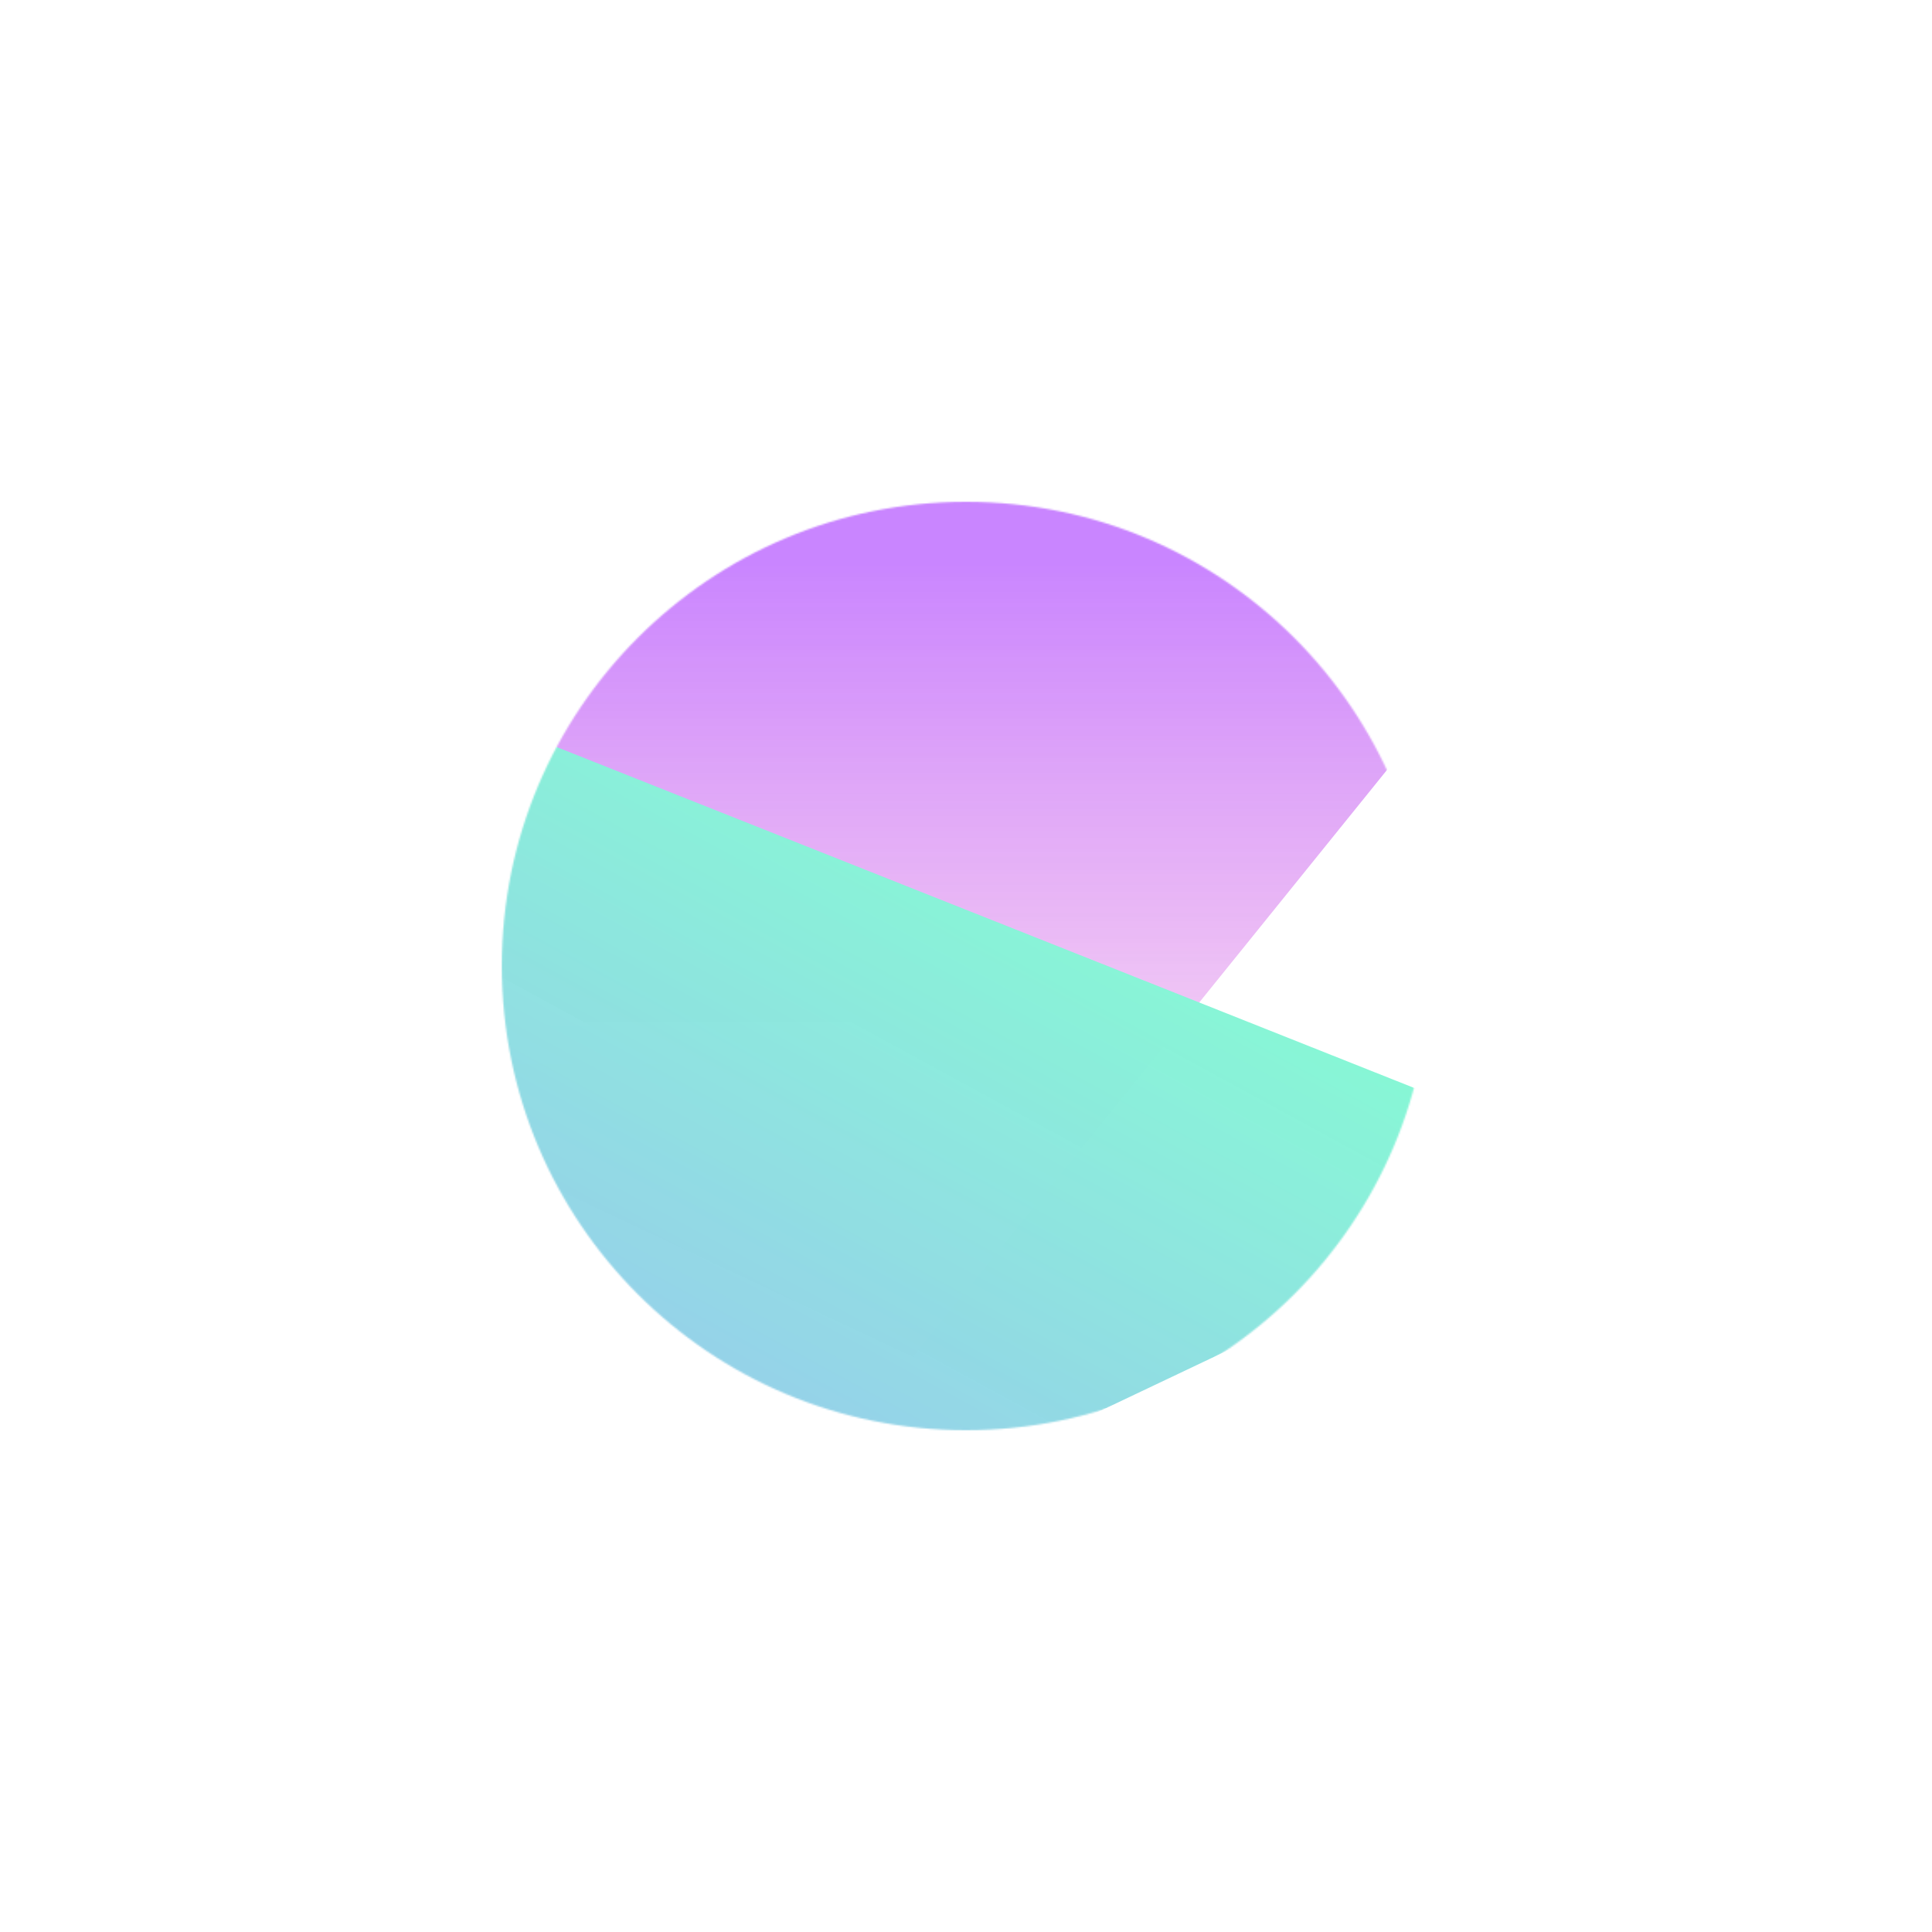 <svg width="1155" height="1155" viewBox="0 0 1155 1155" fill="none" xmlns="http://www.w3.org/2000/svg">
<g opacity="0.6" filter="url(#filter0_f_995_709)">
<mask id="mask0_995_709" style="mask-type:alpha" maskUnits="userSpaceOnUse" x="300" y="300" width="555" height="555">
<circle cx="577.5" cy="577.5" r="277.5" fill="#D9D9D9"/>
</mask>
<g mask="url(#mask0_995_709)">
<g opacity="0.8">
<path d="M-200.57 459.551L289.364 252.083L985.725 266.403L545.8 811.27L-200.57 459.551Z" fill="url(#paint0_linear_995_709)"/>
<path d="M102.129 354.895L-200.57 654.102L333.263 997.588L964.558 697.758L102.129 354.895Z" fill="url(#paint1_linear_995_709)"/>
</g>
</g>
</g>
<defs>
<filter id="filter0_f_995_709" x="0" y="0" width="1155" height="1155" filterUnits="userSpaceOnUse" color-interpolation-filters="sRGB">
<feFlood flood-opacity="0" result="BackgroundImageFix"/>
<feBlend mode="normal" in="SourceGraphic" in2="BackgroundImageFix" result="shape"/>
<feGaussianBlur stdDeviation="150" result="effect1_foregroundBlur_995_709"/>
</filter>
<linearGradient id="paint0_linear_995_709" x1="392.578" y1="252.083" x2="392.578" y2="997.588" gradientUnits="userSpaceOnUse">
<stop offset="0.112" stop-color="#8F00FF"/>
<stop offset="0.851" stop-color="#F127AD" stop-opacity="0"/>
</linearGradient>
<linearGradient id="paint1_linear_995_709" x1="511.357" y1="394.671" x2="138.088" y2="1079.39" gradientUnits="userSpaceOnUse">
<stop stop-color="#00FCA1"/>
<stop offset="1" stop-color="#3A4DFA" stop-opacity="0.96"/>
</linearGradient>
</defs>
</svg>
